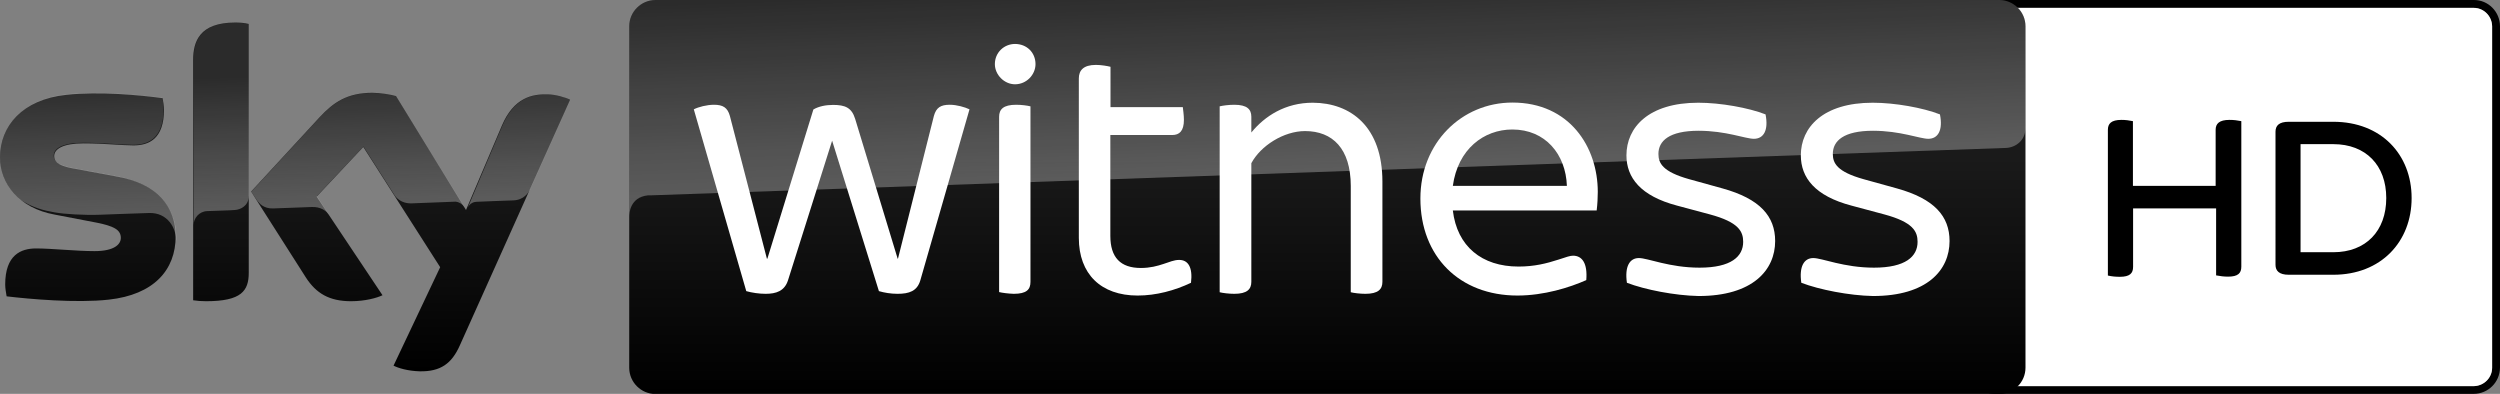 <?xml version="1.0" encoding="utf-8"?>
<!-- Generator: Adobe Illustrator 23.0.1, SVG Export Plug-In . SVG Version: 6.00 Build 0)  -->
<svg version="1.1"
	 id="svg1695" xmlns:cc="http://creativecommons.org/ns#" xmlns:dc="http://purl.org/dc/elements/1.1/" xmlns:inkscape="http://www.inkscape.org/namespaces/inkscape" xmlns:rdf="http://www.w3.org/1999/02/22-rdf-syntax-ns#" xmlns:sodipodi="http://sodipodi.sourceforge.net/DTD/sodipodi-0.dtd" xmlns:svg="http://www.w3.org/2000/svg"
	 xmlns="http://www.w3.org/2000/svg" xmlns:xlink="http://www.w3.org/1999/xlink" x="0px" y="0px" viewBox="0 0 1586.9 250"
	 enable-background="new 0 0 1586.9 250" xml:space="preserve">
<rect x="0" y="0" width="1586.9" height="250" fill="#808080" stroke="none"/>
<g>
	<g>
		<path id="path23" d="M1570.2,0h-304c-9.2,0-16.6,7.4-16.7,16.6c0,0,0,0,0,0v216.7c0,9.2,7.4,16.6,16.6,16.7c0,0,0.1,0,0.1,0h304
			c9.2,0,16.6-7.4,16.7-16.6c0,0,0,0,0,0V16.7c0-9.2-7.4-16.7-16.5-16.7C1570.3,0,1570.3,0,1570.2,0 M1570.2,5
			c6.4,0,11.6,5.2,11.7,11.7v216.7c0,6.4-5.2,11.6-11.7,11.7h-304c-6.4,0-11.6-5.2-11.7-11.7V16.7c0-6.4,5.2-11.6,11.7-11.7
			L1570.2,5"/>
		<path id="path25" fill="#FFFFFF" d="M1570.2,5c6.4,0,11.6,5.2,11.7,11.7v216.7c0,6.4-5.2,11.6-11.7,11.7h-304
			c-6.4,0-11.6-5.2-11.7-11.7V16.7c0-6.4,5.2-11.6,11.7-11.7L1570.2,5"/>
		<path id="path27" d="M1422.7,76.9v92.4c0,4.1-2.1,6.3-8.4,6.3c-2.5,0-5.1-0.3-7.6-0.8v-42.5h-52.7v37.1c0,4.1-2.1,6.3-8.4,6.3
			c-2.5,0-5.1-0.2-7.6-0.8V82.4c0-3.9,2.1-6.3,8.6-6.3c2.5,0,4.9,0.3,7.3,0.8V118h52.5V82.4c0-3.9,2.3-6.3,8.8-6.3
			C1417.8,76.1,1420.3,76.4,1422.7,76.9"/>
		<path id="path29" d="M1530.8,125.7c0,27.7-19.4,48.7-49.7,48.7h-28.3c-6.1,0-8.4-2.5-8.4-6.3V83.6c0-3.9,2.3-6.3,8.4-6.3h28.3
			C1511.5,77.3,1530.8,98.1,1530.8,125.7 M1514.7,125.7c0-20.8-13-34.2-33.6-34.2h-20.8v68.6h20.8
			C1501.7,160.1,1514.7,146.7,1514.7,125.7"/>
	</g>
	<g>
		
			<linearGradient id="Plinth_1_" gradientUnits="userSpaceOnUse" x1="842.583" y1="2990.145" x2="842.583" y2="3240.145" gradientTransform="matrix(1 0 0 1 0 -2990.143)">
			<stop  offset="0.4" style="stop-color:#1A1A1A"/>
			<stop  offset="1" style="stop-color:#000000"/>
		</linearGradient>
		<path id="Plinth_7_" fill="url(#Plinth_1_)" d="M1269,0H416.1c-9.2,0-16.7,7.5-16.7,16.7v216.7c0,9.2,7.5,16.7,16.7,16.7H1269
			c9.2,0,16.7-7.5,16.7-16.7V16.7C1285.7,7.5,1278.2,0,1269,0z"/>
		
			<linearGradient id="p30_1_" gradientUnits="userSpaceOnUse" x1="843.846" y1="3103.069" x2="839.499" y2="2978.543" gradientTransform="matrix(1 0 0 1 0 -2990.143)">
			<stop  offset="0" style="stop-color:#FFFFFF"/>
			<stop  offset="1" style="stop-color:#FFFFFF;stop-opacity:0.25"/>
		</linearGradient>
		<path id="p30_7_" opacity="0.3" fill="url(#p30_1_)" enable-background="new    " d="M411.3,124h1.7
			c49.4-1.7,860.2-30.1,860.2-30.1c6.3-0.2,12.5-4.8,12.5-12.7V16.7c0-9.2-7.5-16.7-16.7-16.7H416.1c-9.2,0-16.7,7.5-16.7,16.7
			v120.4C399.5,135.7,399.7,125.2,411.3,124z"/>
		
			<linearGradient id="Sky_x5F_Logo_1_" gradientUnits="userSpaceOnUse" x1="180.961" y1="3004.498" x2="180.961" y2="3225.848" gradientTransform="matrix(1 0 0 1 0 -2990.143)">
			<stop  offset="0.4" style="stop-color:#1A1A1A"/>
			<stop  offset="1" style="stop-color:#000000"/>
		</linearGradient>
		<path id="Sky_x5F_Logo_7_" fill="url(#Sky_x5F_Logo_1_)" d="M249.8,232.1c2.9,1.5,9,3.4,16.7,3.6c13.1,0.2,20.2-4.8,25.4-16.5
			l70-155.9c-2.9-1.5-9.4-3.4-14.6-3.4c-9-0.2-21.1,1.7-28.8,20l-22.7,53.4l-44.4-72.3c-2.9-0.9-10-2.1-15-2.1
			c-15.9,0-24.6,5.9-33.6,15.6l-43.4,47.1l34.8,54.6c6.5,10,14.8,15,28.6,15c9,0,16.5-2.1,20-3.8L201,124.8l29.6-31.5l48.8,76.3
			L249.8,232.1z M157.9,173.1c0,11.5-4.6,18.1-27.1,18.1c-2.9,0-5.7-0.2-8.2-0.6V38.1c0-11.7,4-23.8,26.7-23.8
			c2.9,0,5.9,0.2,8.6,0.9C157.9,15.2,157.9,173.2,157.9,173.1z M111.5,150c0,21.5-14,37.1-42.5,40.2c-20.6,2.3-50.6-0.4-64.8-2.1
			c-0.4-2.3-0.9-5.2-0.9-7.5c0-18.8,10-22.9,19.6-22.9c9.8,0,25.4,1.7,37.1,1.7c12.7,0,16.7-4.4,16.7-8.4c0-5.4-5-7.5-15-9.6
			l-27.1-5.2C12.1,132.1,0,116.5,0,100c0-20,14.2-36.9,42.1-39.8c21.1-2.3,46.9,0.2,61.1,2.1c0.4,2.3,0.9,4.8,0.9,7.3
			c0,18.8-9.8,22.7-19.4,22.7c-7.3,0-18.6-1.3-31.7-1.3s-18.6,3.6-18.6,8.1c0,4.8,5.2,6.7,13.6,8.1l25.9,4.8
			C100,116.5,111.5,131.5,111.5,150z"/>
		
			<linearGradient id="s30_1_" gradientUnits="userSpaceOnUse" x1="182.72" y1="3121.769" x2="179.795" y2="3038.021" gradientTransform="matrix(1 0 0 1 0 -2990.143)">
			<stop  offset="0" style="stop-color:#FFFFFF"/>
			<stop  offset="1" style="stop-color:#FFFFFF;stop-opacity:0.25"/>
		</linearGradient>
		<path id="s30_6_" opacity="0.3" fill="url(#s30_1_)" enable-background="new    " d="M362,63.4l-25.6,57.1
			c-0.9,1.5-3.6,6.5-10.7,6.7c-1.7,0-23.4,0.9-23.4,0.9c-4.2,0.2-5.6,4.2-5.6,4.2L318.8,80c7.7-18.4,19.8-20.2,28.8-20
			C352.6,60,359,61.7,362,63.4z M294.9,131.5l-43.4-70.4c-2.9-0.9-10-2.1-15-2.1c-15.9,0-24.6,5.9-33.6,15.6l-43.4,47.1l3.6,5.4
			c1.5,2.1,4.4,5.4,10.2,5.2c2.1,0,22.9-0.9,24.6-0.9c5.4-0.2,8.8,2.1,10.9,4.8l-7.7-11.7l29.6-31.5l20,31.3c3.6,4.8,9,4.8,10.2,4.8
			c1.1,0,27.1-1.1,28.4-1.1C291.1,128.2,293.2,129.2,294.9,131.5z M149.4,14.4c-22.7,0-26.5,12.1-26.5,23.8v104.6
			c0-4.2,3.4-8.6,8.6-8.8c3.8-0.2,14.4-0.4,17.5-0.7c3.6-0.2,8.8-2.5,9-9V15.2C155.2,14.8,152.3,14.4,149.4,14.4z M73.6,111.7
			l-25.9-4.8c-8.4-1.5-13.6-3.4-13.6-8.2c0-4.4,5.4-8.1,18.6-8.1c12.9,0,24.4,1.3,31.7,1.3c9.6,0,19.4-4,19.4-22.7
			c0-2.5-0.2-4.8-0.9-7.3c-14.2-1.7-39.8-4.4-61.1-2.1C14.2,63.1,0,80,0,100c0,10.2,4.6,20.2,13.8,27.3c6.9,4.4,13.8,6.3,20.9,7.5
			c5.9,1.1,19,1.9,29,1.5c3.1-0.2,25.9-0.9,30.9-1.1c11.5-0.4,17.9,9.4,17.1,19.4V154c0.2-1.3,0.2-2.5,0.2-4
			C111.5,131.5,100,116.5,73.6,111.7z"/>
		<path fill="#FFFFFF" d="M615.4,69.4l-31.2,108.5c-2,6.9-7.1,8.6-14.5,8.6c-4.2,0-8.4-0.7-11.8-1.7l-29.7-95.5l-28,88.6
			c-2.2,6.9-7.6,8.6-14.2,8.6c-4.2,0-8.8-0.7-12.3-1.7L440.4,69.4c2.9-1.5,8.3-2.9,12.8-2.9c5.6,0,8.6,1.7,10.1,7.1l23.5,90.6h0.3
			l29.2-94.7c3.4-2,7.9-2.9,12.5-2.9c7.6,0,11.8,1.7,14,8.8l27,88.8h0.2l22.8-90.6c1.5-5.4,4.4-7.1,10.1-7.1
			C607.3,66.5,612.5,68,615.4,69.4"/>
		<path fill="#FFFFFF" d="M631.5,40.7c0-7.4,5.9-12.8,12.8-12.8c7.4,0,13,5.4,13,12.8c0,6.6-5.6,12.8-13,12.8
			C637.4,53.5,631.5,47.4,631.5,40.7 M634.2,185.4V74.1c0-4.7,2.7-7.6,10.8-7.6c3.4,0,7.1,0.5,9.1,1v111.4c0,4.9-2.5,7.6-10.6,7.6
			C640.1,186.4,636.2,185.9,634.2,185.4"/>
		<path fill="#FFFFFF" d="M756,179.5c-10.3,4.9-22.1,8.1-33.9,8.1c-23.3,0-37.3-13.7-37.3-36.6V49.8c0-5.1,2.9-8.6,10.8-8.6
			c3.4,0,7.4,0.7,9.3,1.2V68h45.9c0.2,1.7,0.7,5.2,0.7,8.1c0,7.1-2.9,9.6-7.4,9.6h-39.3v64c0,13.7,6.4,20.4,19.4,20.4
			c11.8,0,18.4-5.1,24-5.1C754.2,164.8,757.2,169.7,756,179.5"/>
		<path fill="#FFFFFF" d="M877.5,115.3v63.6c0,4.7-2.7,7.6-10.8,7.6c-3.4,0-7.4-0.5-9.3-1V118c0-23.6-11.5-34.8-29-34.8
			c-13.5,0-28.2,9.3-34.1,20.4v75.3c0,4.7-2.7,7.6-10.8,7.6c-3.4,0-7.4-0.5-9.3-1v-118c2-0.5,5.9-1,9.3-1c8.1,0,10.8,2.9,10.8,7.6
			v10c8.6-10.5,21.6-18.9,39-18.9C857.5,65.3,877.5,80.5,877.5,115.3"/>
		<path fill="#FFFFFF" d="M1013.5,133.6h-91.3c2.7,22.8,18.4,35.6,41.7,35.6c10.1,0,17.9-2,25.3-4.4c5.2-1.7,7.4-2.5,9.3-2.5
			c5.7,0,9.3,4.7,8.4,15.5c-10.6,4.7-26.8,9.8-43.7,9.8c-36.8,0-61.6-24.8-61.6-61.6c0-35.4,26.3-60.9,58.4-60.9
			c36.3,0,54.2,28.2,54.2,56.7C1014.2,125.4,1014,129.6,1013.5,133.6 M922.2,118h72.4c-0.7-20.1-13.7-35.8-34.6-35.8
			C941.8,82.2,925.4,94.7,922.2,118"/>
		<path fill="#FFFFFF" d="M1032.7,179.5c-1.5-10.3,1.7-15.7,7.6-15.7c5.7,0,19.4,6.1,38.5,6.1c20.1,0,27.7-7.1,27.7-16.4
			c0-6.6-2.9-12.5-21.1-17.4l-20.9-5.6c-23.1-6.1-32.1-17.7-32.1-31.9c0-17.7,14-33.4,45.6-33.4c14.2,0,31.9,3.2,42.7,7.4
			c2,10.1-1.2,15.5-7.4,15.5c-5.4,0-17.7-5.1-35.1-5.1c-18.6,0-25.5,6.4-25.5,14.7c0,5.9,2.7,11.3,19.4,16l21.3,5.9
			c23.8,6.6,33.4,17.7,33.4,33.4c0,18.4-14.2,34.9-48.6,34.9C1063.1,187.6,1044.2,183.9,1032.7,179.5"/>
		<path fill="#FFFFFF" d="M1143.4,179.5c-1.5-10.3,1.7-15.7,7.6-15.7c5.6,0,19.4,6.1,38.5,6.1c20.1,0,27.7-7.1,27.7-16.4
			c0-6.6-2.9-12.5-21.1-17.4l-20.9-5.6c-23.1-6.1-32.1-17.7-32.1-31.9c0-17.7,14-33.4,45.6-33.4c14.2,0,31.9,3.2,42.7,7.4
			c2,10.1-1.2,15.5-7.4,15.5c-5.4,0-17.7-5.1-35.1-5.1c-18.6,0-25.5,6.4-25.5,14.7c0,5.9,2.7,11.3,19.4,16l21.3,5.9
			c23.8,6.6,33.4,17.7,33.4,33.4c0,18.4-14.2,34.9-48.6,34.9C1173.8,187.6,1154.9,183.9,1143.4,179.5"/>
	</g>
</g>
</svg>

